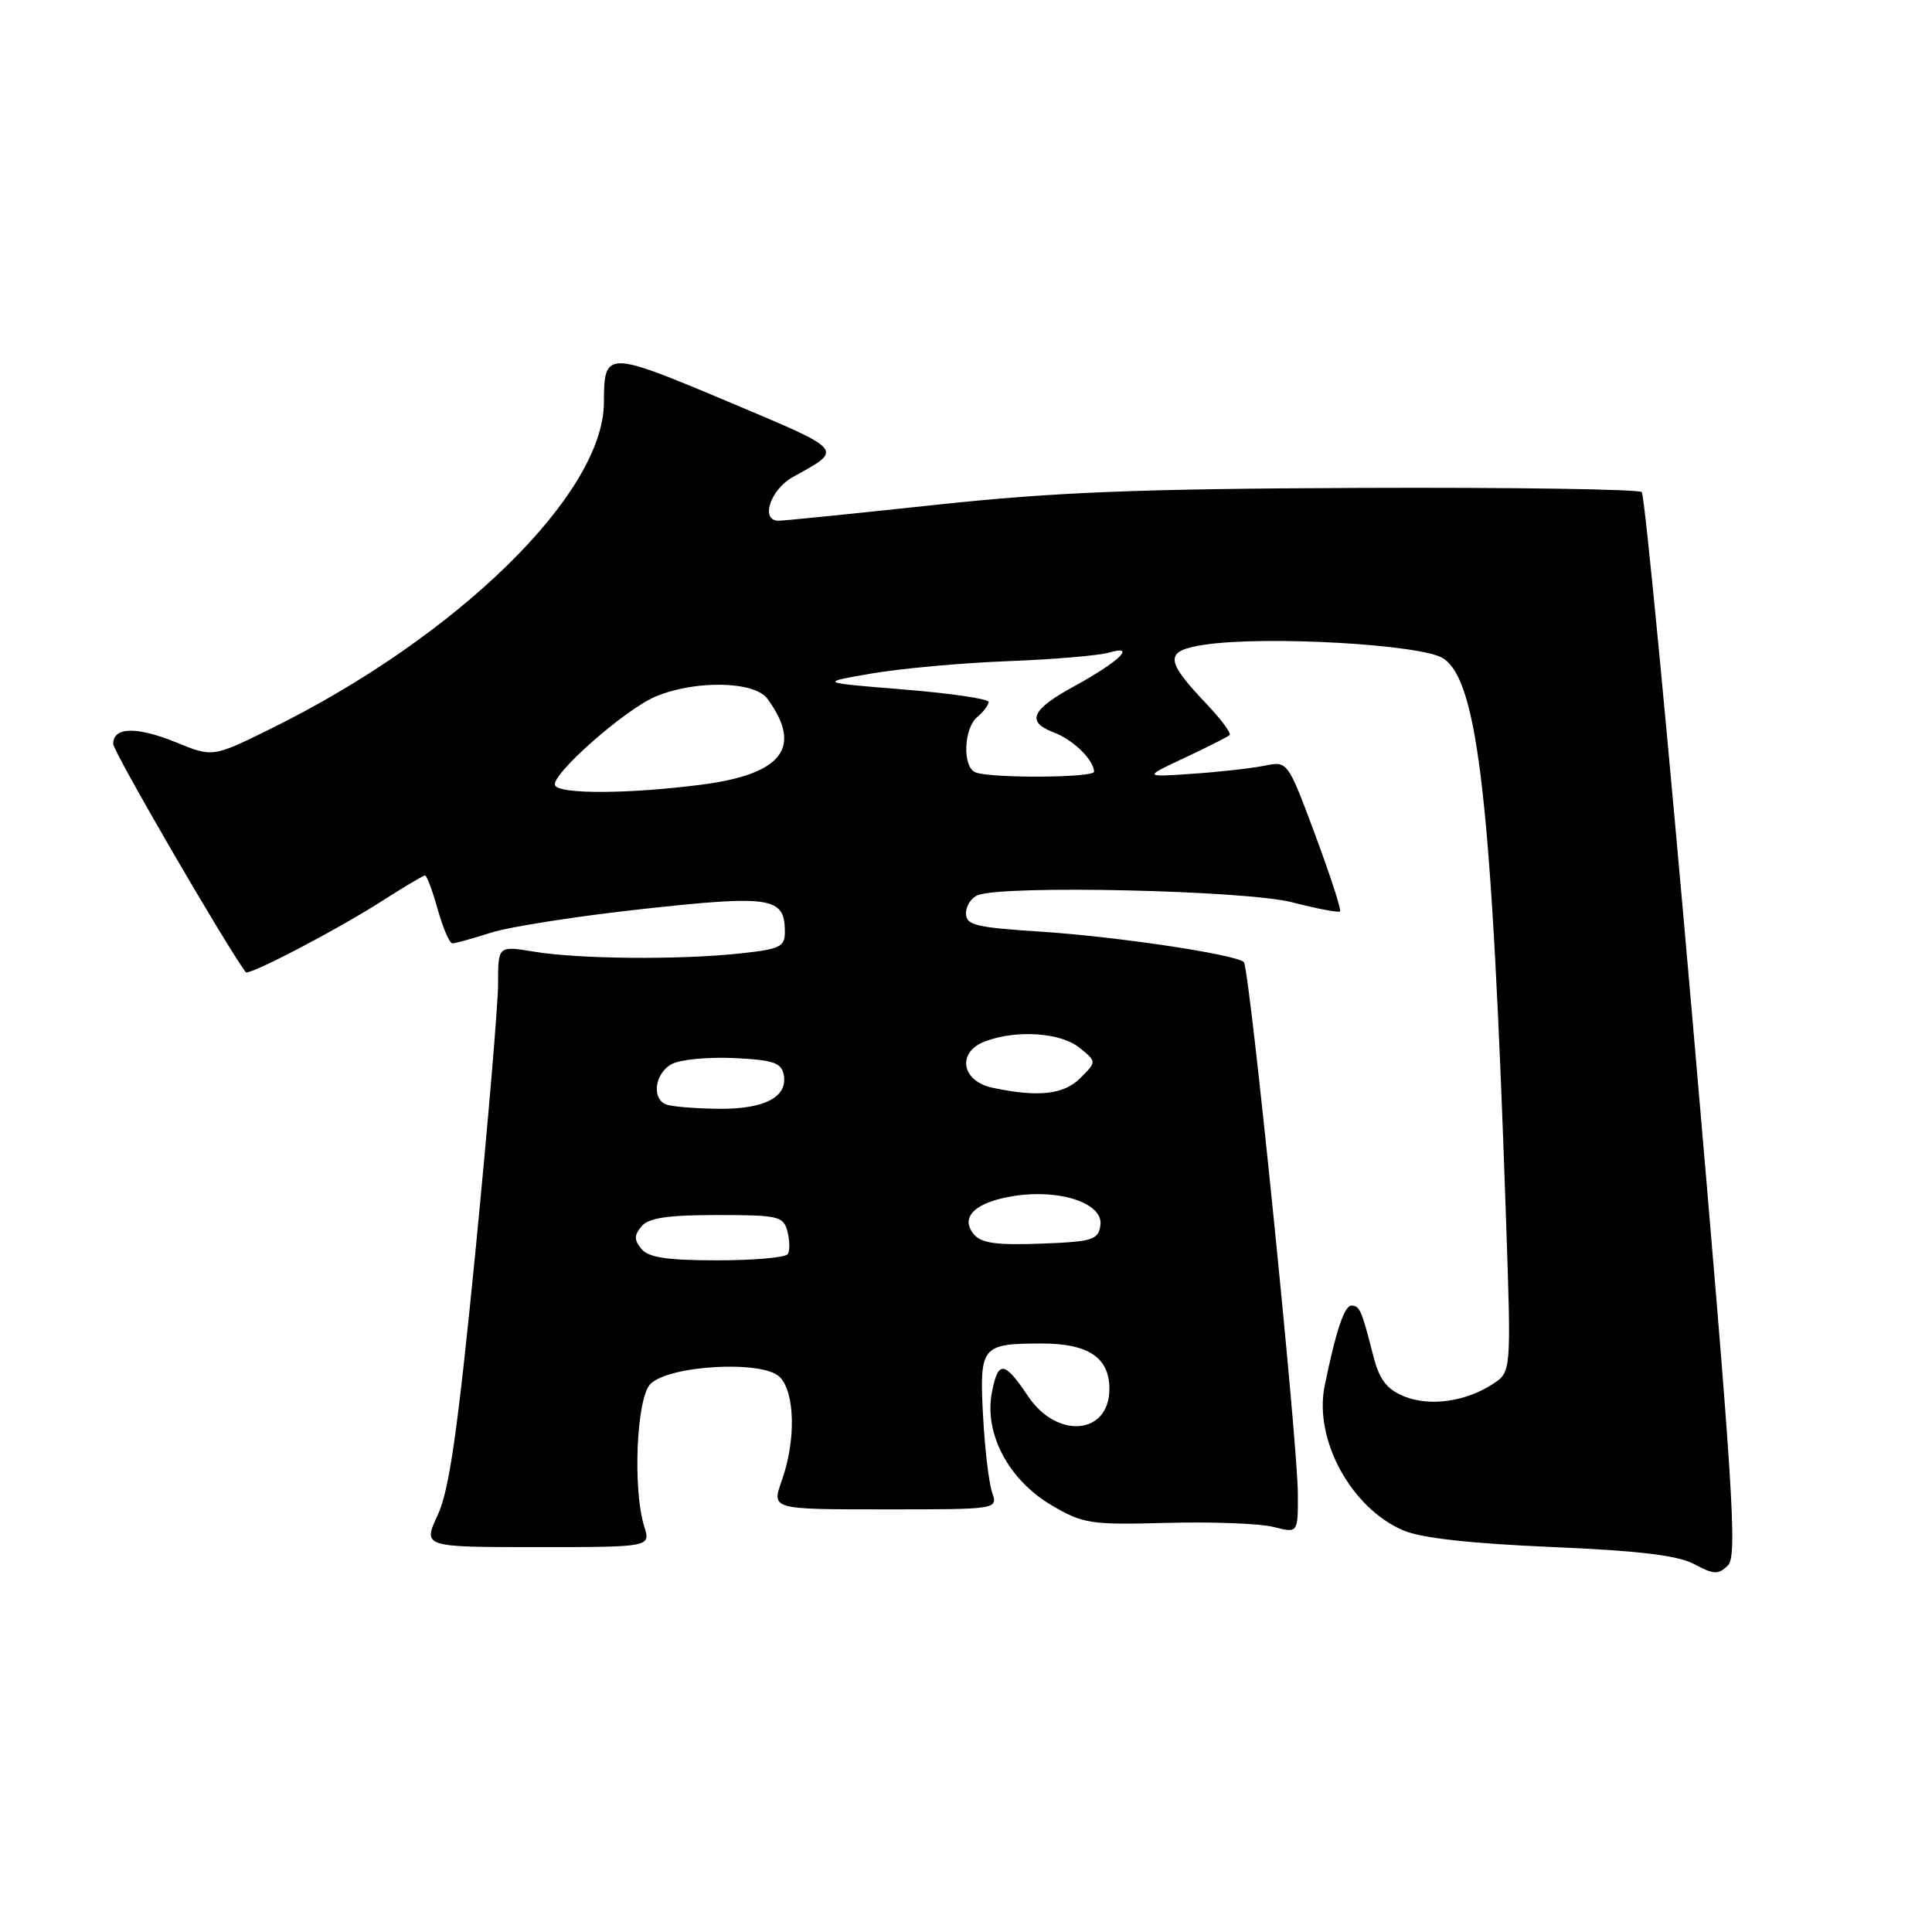 <?xml version="1.0" encoding="UTF-8" standalone="no"?>
<!DOCTYPE svg PUBLIC "-//W3C//DTD SVG 1.1//EN" "http://www.w3.org/Graphics/SVG/1.1/DTD/svg11.dtd" >
<svg xmlns="http://www.w3.org/2000/svg" xmlns:xlink="http://www.w3.org/1999/xlink" version="1.1" viewBox="0 0 256 256">
 <g >
 <path fill="currentColor"
d=" M 224.34 135.96 C 220.99 97.44 217.93 65.60 217.54 65.21 C 217.14 64.82 200.32 64.57 180.16 64.65 C 150.61 64.77 139.70 65.21 123.92 66.90 C 113.15 68.06 103.81 69.00 103.17 69.00 C 100.70 69.00 102.06 64.88 105.07 63.20 C 111.81 59.47 112.09 59.80 96.40 53.19 C 80.31 46.42 80.04 46.43 80.02 53.36 C 79.97 65.44 60.60 84.39 35.84 96.58 C 28.19 100.35 28.19 100.35 23.34 98.37 C 18.10 96.24 15.00 96.31 15.00 98.57 C 15.00 99.59 29.82 125.11 32.56 128.82 C 32.94 129.32 44.54 123.27 50.47 119.48 C 53.46 117.57 56.09 116.00 56.32 116.00 C 56.55 116.00 57.31 118.03 58.00 120.50 C 58.69 122.97 59.57 125.00 59.95 125.00 C 60.33 125.00 62.64 124.36 65.07 123.58 C 67.51 122.80 76.58 121.38 85.23 120.44 C 102.22 118.58 104.00 118.87 104.00 123.48 C 104.00 125.48 103.36 125.78 97.85 126.36 C 89.77 127.20 76.69 127.08 70.75 126.10 C 66.00 125.32 66.00 125.32 66.00 130.32 C 66.00 133.07 64.64 149.08 62.99 165.91 C 60.65 189.61 59.53 197.46 58.00 200.75 C 56.03 205.00 56.03 205.00 71.12 205.00 C 86.22 205.00 86.22 205.00 85.36 202.25 C 83.82 197.31 84.34 185.23 86.18 183.39 C 88.68 180.89 101.07 180.21 103.31 182.45 C 105.36 184.50 105.48 190.90 103.57 196.25 C 102.24 200.00 102.24 200.00 117.23 200.00 C 132.23 200.00 132.23 200.00 131.46 197.75 C 131.03 196.51 130.49 191.95 130.26 187.61 C 129.77 178.39 130.05 178.04 137.92 178.02 C 144.19 178.00 147.00 179.86 147.00 184.03 C 147.00 190.13 140.07 190.75 136.22 185.00 C 133.07 180.29 132.24 180.21 131.42 184.57 C 130.40 190.00 133.67 196.13 139.36 199.47 C 143.53 201.92 144.50 202.06 154.66 201.79 C 160.62 201.63 166.96 201.87 168.75 202.33 C 172.00 203.16 172.00 203.16 171.97 197.83 C 171.92 190.77 165.57 128.24 164.82 127.49 C 163.80 126.47 147.85 124.08 137.75 123.44 C 129.26 122.89 128.00 122.58 128.00 121.01 C 128.00 120.02 128.71 118.94 129.58 118.61 C 133.11 117.25 165.15 117.98 171.22 119.56 C 174.52 120.41 177.38 120.96 177.57 120.77 C 177.76 120.58 176.27 116.01 174.27 110.62 C 170.62 100.83 170.62 100.83 167.56 101.46 C 165.88 101.80 161.57 102.29 158.00 102.53 C 151.50 102.98 151.50 102.98 157.00 100.40 C 160.03 98.98 162.70 97.63 162.94 97.39 C 163.17 97.16 161.78 95.28 159.83 93.23 C 154.32 87.43 154.28 86.23 159.59 85.43 C 167.76 84.21 188.42 85.39 191.24 87.24 C 195.88 90.28 197.69 106.47 199.56 161.65 C 200.25 181.79 200.25 181.79 197.82 183.38 C 194.20 185.75 189.41 186.41 186.01 185.01 C 183.72 184.05 182.77 182.80 181.96 179.63 C 180.41 173.56 180.16 173.00 179.07 173.00 C 178.13 173.00 176.99 176.44 175.52 183.67 C 174.08 190.75 179.04 199.84 185.95 202.79 C 188.32 203.80 194.80 204.52 205.50 204.98 C 217.20 205.48 222.31 206.09 224.50 207.26 C 227.10 208.65 227.69 208.67 228.96 207.43 C 230.24 206.18 229.67 197.34 224.34 135.96 Z  M 85.00 165.50 C 84.01 164.30 84.01 163.70 85.00 162.50 C 85.93 161.38 88.44 161.00 95.01 161.00 C 103.16 161.00 103.81 161.15 104.34 163.17 C 104.65 164.37 104.67 165.72 104.39 166.17 C 104.11 166.63 99.91 167.00 95.06 167.00 C 88.44 167.00 85.93 166.63 85.00 165.50 Z  M 129.03 163.54 C 127.13 161.24 129.29 159.23 134.51 158.45 C 140.58 157.54 146.22 159.48 145.81 162.35 C 145.53 164.30 144.81 164.53 137.91 164.79 C 132.03 165.01 130.02 164.73 129.03 163.54 Z  M 88.25 146.34 C 86.30 145.55 86.78 142.19 89.02 140.99 C 90.13 140.39 93.84 140.04 97.26 140.20 C 102.48 140.45 103.54 140.81 103.85 142.43 C 104.41 145.39 101.24 147.01 95.06 146.92 C 92.00 146.88 88.94 146.62 88.25 146.34 Z  M 131.50 144.13 C 127.38 143.25 126.76 139.42 130.50 138.00 C 134.67 136.41 140.54 136.81 143.05 138.84 C 145.32 140.68 145.32 140.68 143.16 142.84 C 140.95 145.05 137.58 145.42 131.50 144.13 Z  M 73.56 104.09 C 72.79 102.85 82.73 94.04 86.86 92.30 C 92.10 90.09 99.97 90.24 101.68 92.58 C 106.40 99.03 103.69 102.58 92.97 103.97 C 83.46 105.20 74.28 105.26 73.56 104.09 Z  M 129.25 102.34 C 127.51 101.64 127.68 96.51 129.50 95.00 C 130.32 94.32 131.00 93.42 131.00 93.01 C 131.00 92.61 125.94 91.86 119.75 91.36 C 108.50 90.45 108.50 90.45 115.50 89.24 C 119.35 88.58 127.45 87.84 133.50 87.61 C 139.55 87.38 145.62 86.87 147.00 86.46 C 150.66 85.39 148.26 87.69 142.34 90.93 C 136.66 94.03 135.93 95.64 139.59 97.03 C 142.21 98.03 144.90 100.64 144.97 102.25 C 145.00 103.07 131.26 103.15 129.25 102.34 Z "/>
</g>
</svg>